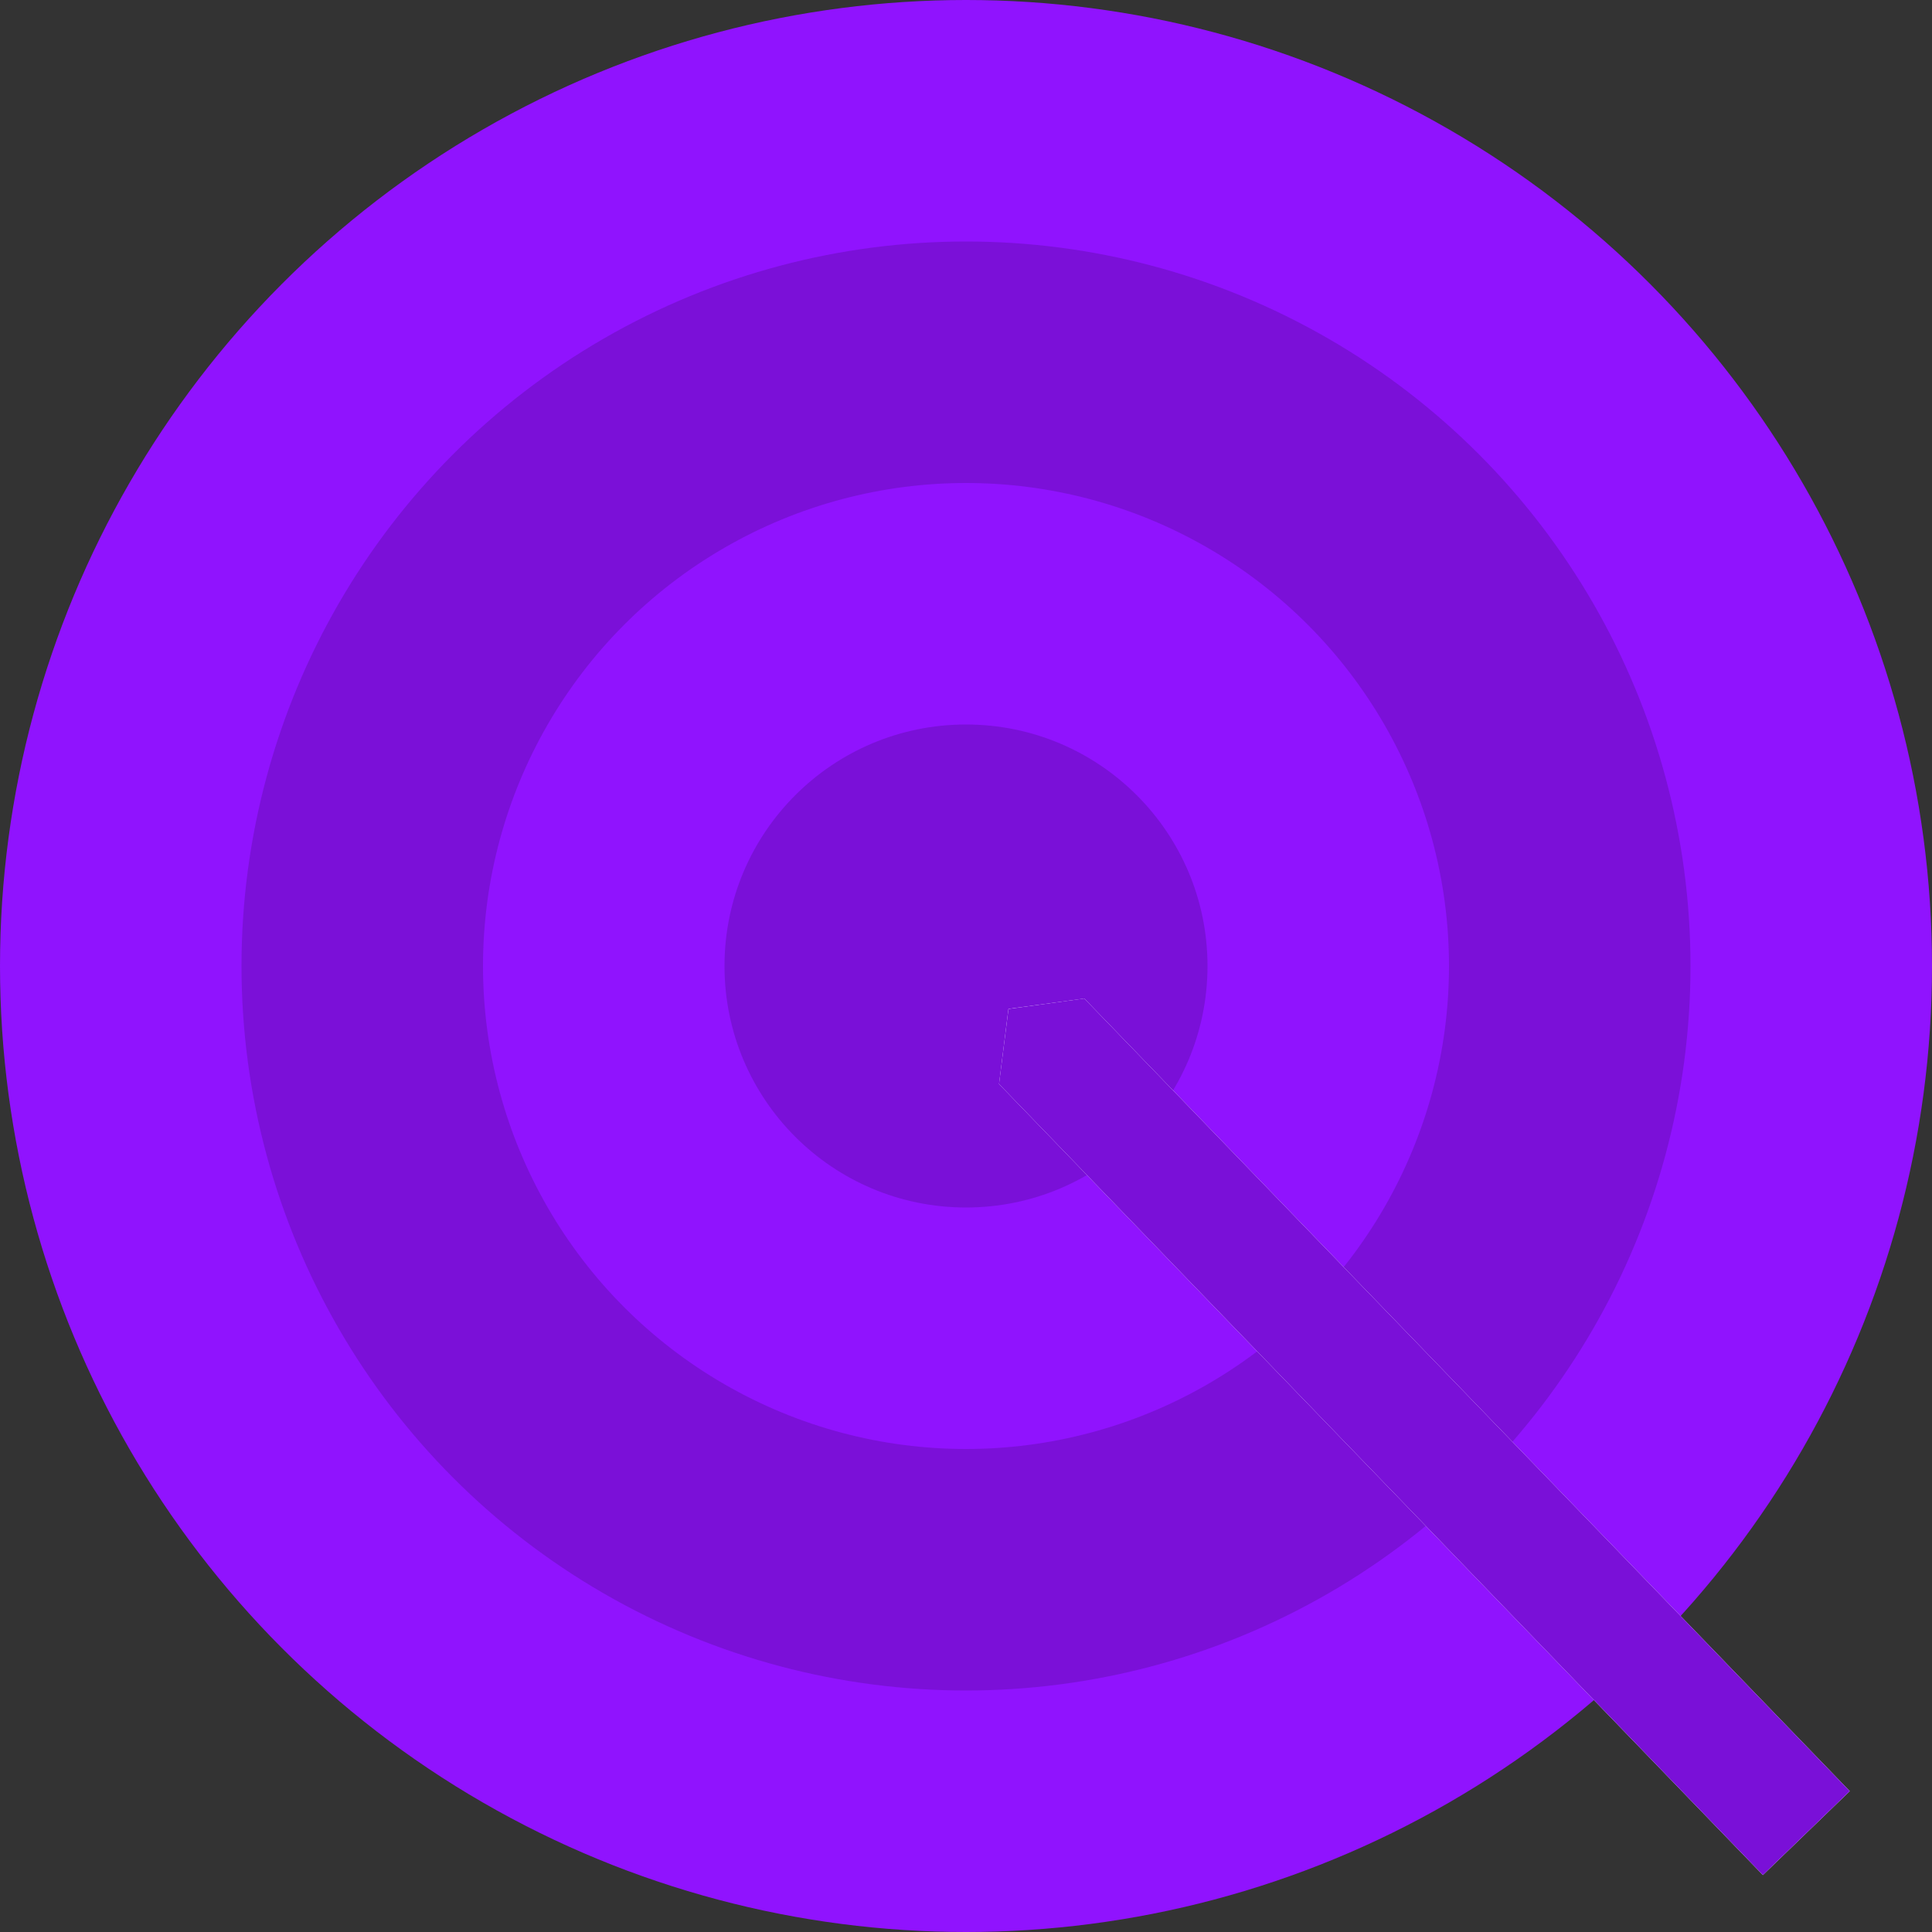 <?xml version="1.0" encoding="UTF-8"?>
<svg width="32px" height="32px" viewBox="0 0 32 32" version="1.1" xmlns="http://www.w3.org/2000/svg" xmlns:xlink="http://www.w3.org/1999/xlink">
    <rect x="0" y="0" width="32" height="32" fill="#333333" stroke="none"/>
    <!-- Generator: Sketch 45.1 (43504) - http://www.bohemiancoding.com/sketch -->
    <title>Group 10</title>
    <desc>Created with Sketch.</desc>
    <defs>
        <polygon id="path-1" points="23.296 14.028 24.319 14.778 24.319 33.028 22.319 33.028 22.319 14.815"></polygon>
    </defs>
    <g id="Page-1" stroke="none" stroke-width="1" fill="none" fill-rule="evenodd">
        <g id="Desktop-HD-Copy-7" transform="translate(-907, -332)">
            <g id="Group-10" transform="translate(907, 332)">
                <circle id="Oval-4" fill="#9013FE" cx="16" cy="16" r="16"></circle>
                <circle id="Oval-4-Copy" fill-opacity="0.15" fill="#000000" cx="16" cy="16" r="12"></circle>
                <circle id="Oval-4-Copy-2" fill="#9013FE" cx="16" cy="16" r="8"></circle>
                <circle id="Oval-4-Copy-3" fill="#7A10D8" cx="16" cy="16" r="4"></circle>
                <g id="Rectangle-13" transform="translate(23.319, 23.528) rotate(316) translate(-23.319, -23.528) ">
                    <use fill="#FFFFFF" fill-rule="evenodd" xlink:href="#path-1"></use>
                    <path stroke="#7A10D8" stroke-width="1" d="M23.31,14.659 L22.819,15.054 L22.819,32.528 L23.819,32.528 L23.819,15.031 L23.31,14.659 Z"></path>
                </g>
            </g>
        </g>
    </g>
</svg>